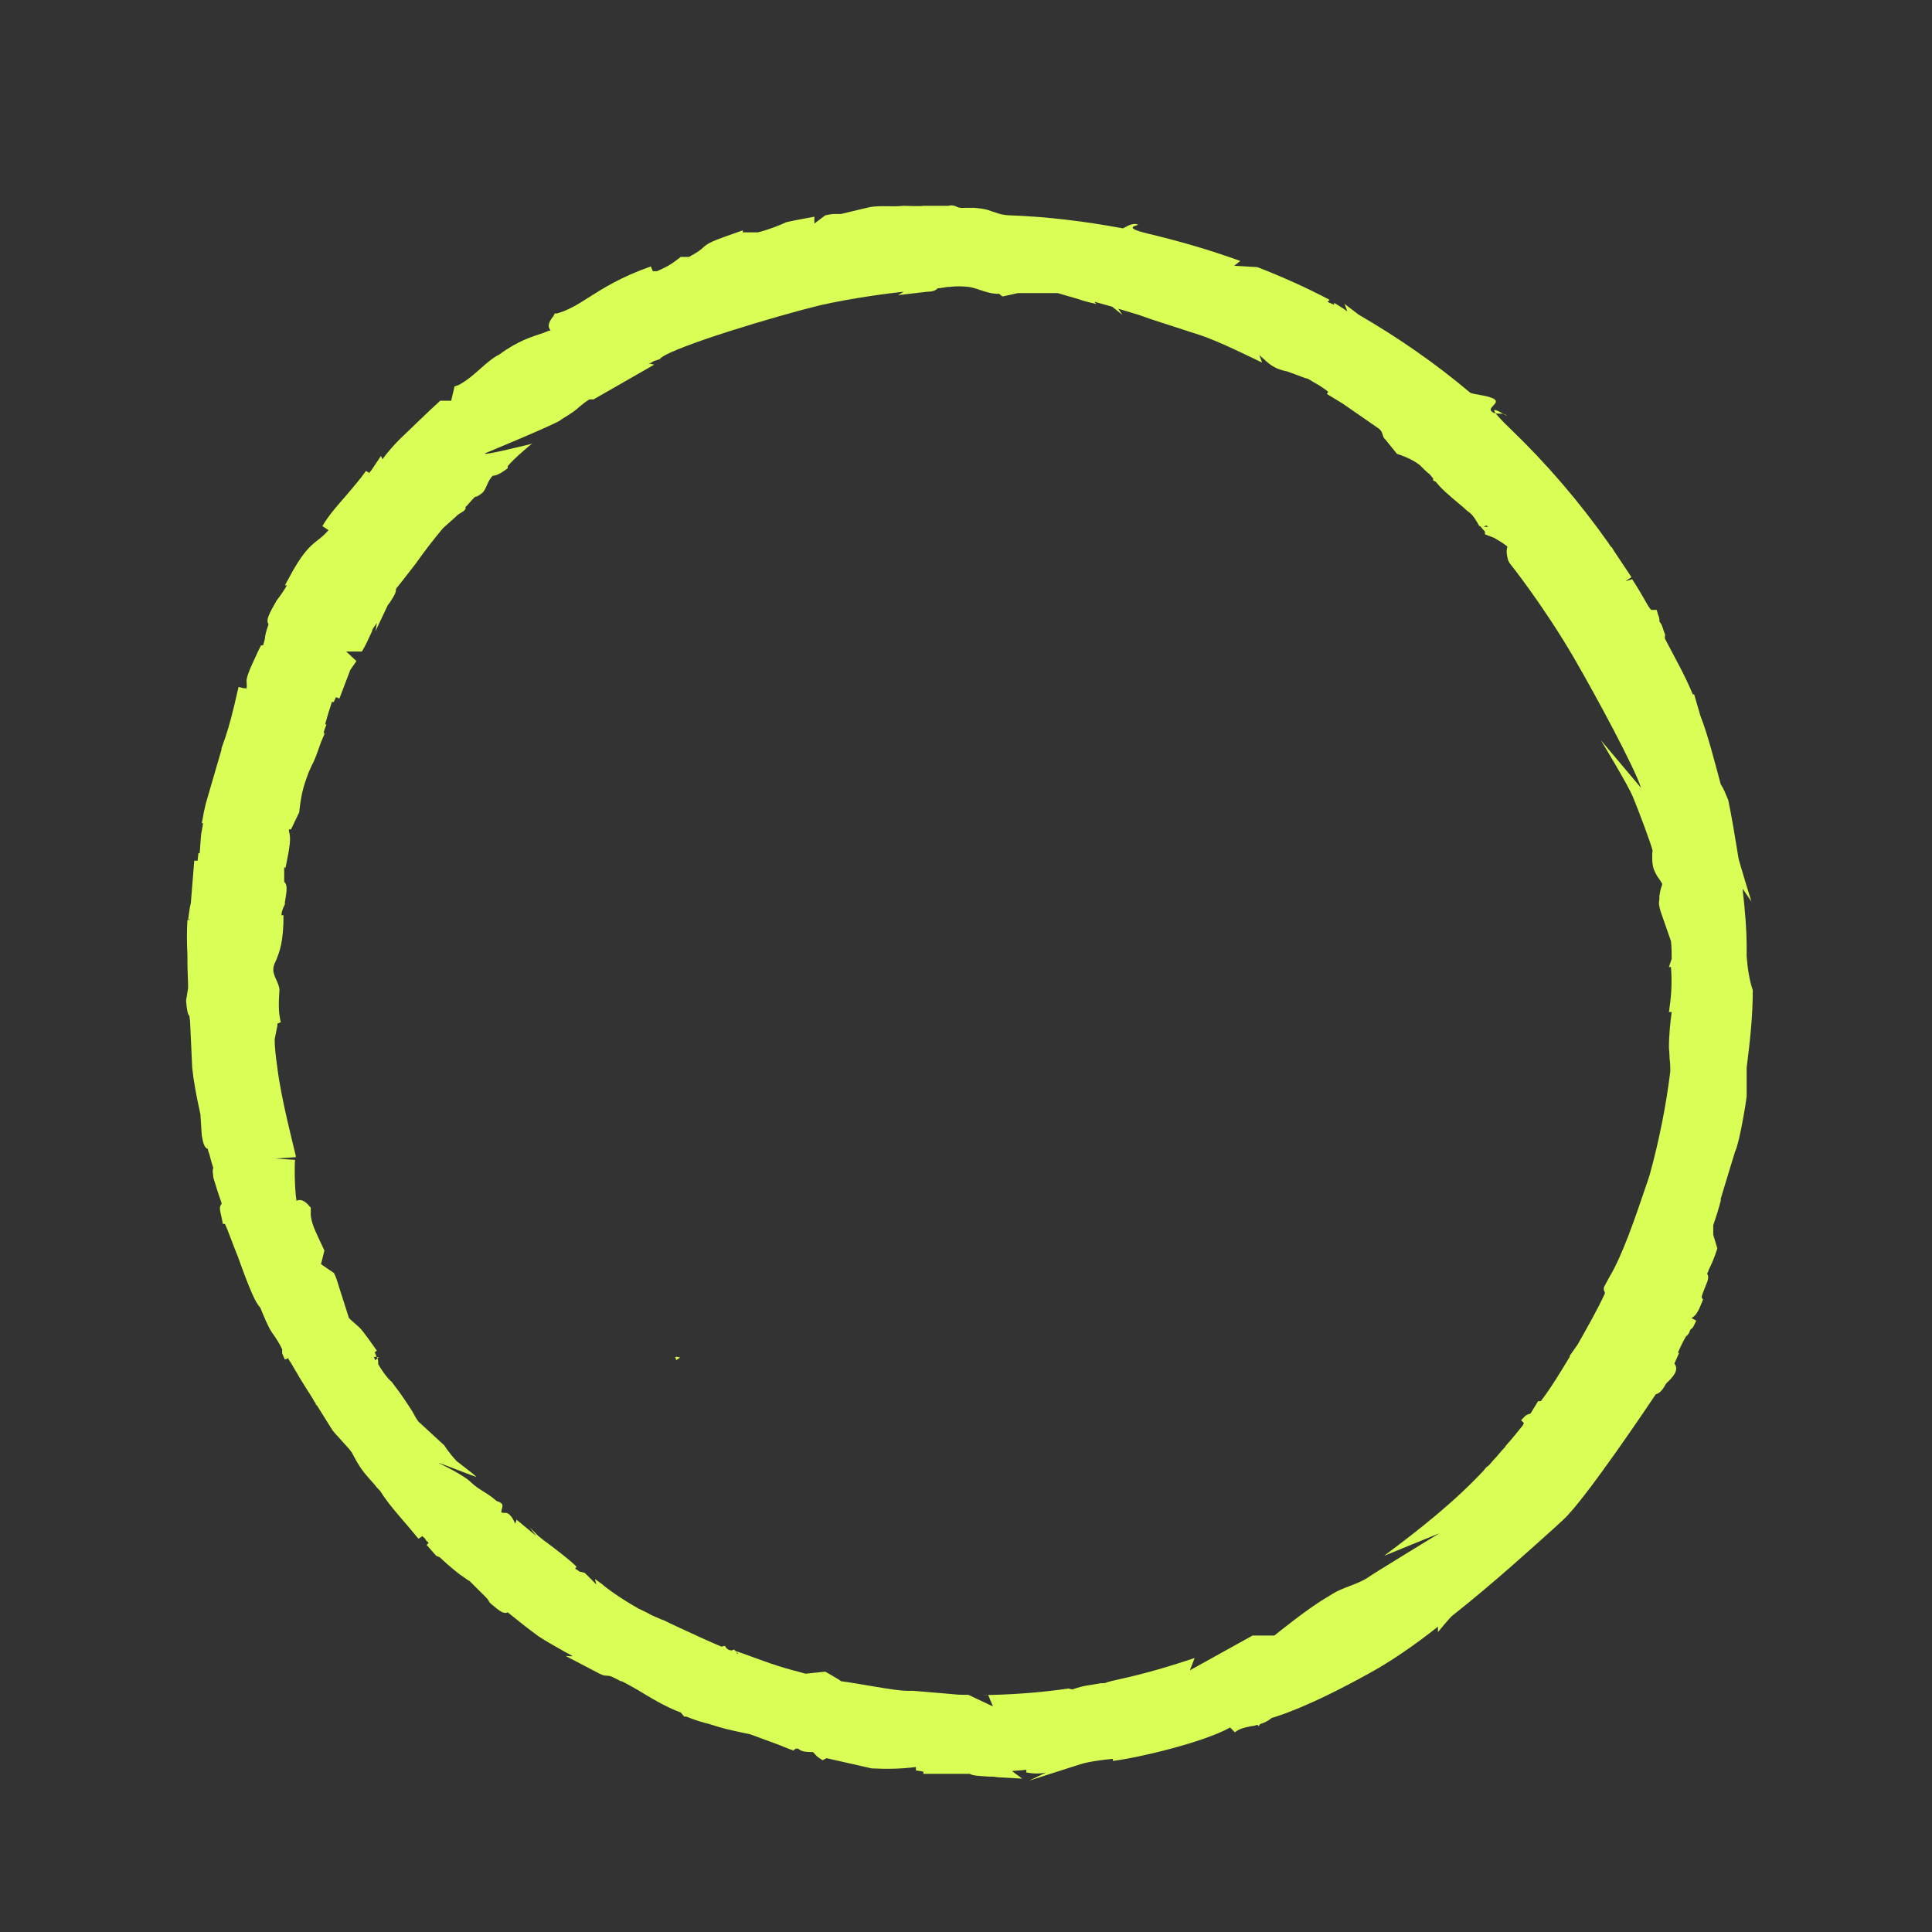 <?xml version="1.0" encoding="UTF-8"?>
<svg id="Ebene_1" xmlns="http://www.w3.org/2000/svg" version="1.1" viewBox="0 0 283.5 283.5">
  <rect x="0" y="0" width="283.5" height="283.5" fill="#333333" stroke="none"/>
  <!-- Generator: Adobe Illustrator 29.1.0, SVG Export Plug-In . SVG Version: 2.1.0 Build 142)  -->
  <defs>
    <style>
      .st0 {
        fill: #d9ff57;
      }
    </style>
  </defs>
  <path class="st0" d="M99.3,199.1c.2,0,.4.1.5.1l-.6.4c0-.2,0-.3-.2-.5,0,.1.2,0,.3,0v.2c0,0,0-.2,0-.2Z"/>
  <path class="st0" d="M145.5,31c-.9-.4-2.5-.5-2.5-.5h-1.6c0,0-.5.1-1.1-.2s-1.1-.1-1.1-.1h-3.8c0,.1-2.8,0-2.8,0-1.9.2-3.3-.1-5,.2l-4.2,1h0c-.4,0-.7,0-1,0-.4,0-.8.1-1.3.2l-1.6,1.2v-1c-1,.2-2.3.4-4.1.8h0c-1.1.5-2.6,1.1-4.2,1.5-.4,0-.9,0-1.5,0-.2,0-.5,0-.7,0v-.3c-4.6,1.6-5,1.8-5.8,2.5-.3.3-.8.7-2.1,1.4h-1.2l-.8.6c-.7.5-1.1.8-2.7,1.5-.2,0-.4,0-.6,0l-.3-.7c-4.3,1.5-7,3.2-9.2,4.6-1.7,1.1-3.1,1.9-4.6,2.3h-.3c0,0-.2.4-.2.4-.3.4-1.1,1.3-.4,2.1-.4,0-.8.3-1.2.4-1.5.5-3.6,1.1-6.3,3.1h0c-1,.5-1.9,1.3-2.7,2-1,.9-2,1.8-3.3,2.5l-.6.2c0,0-.5,2.1-.5,2.1h-1.6c-2,1.8-4.7,4.5-5.8,5.5-.9.9-1.8,1.9-2.7,3.1l-.2-.5-1.4,2.1c0,0-.2.2-.3.4l-.5-.3c-.9,1.3-1.9,2.4-2.9,3.6-1.2,1.4-2.5,2.8-3.5,4.5l.9.6c-.6.7-1,1-1.5,1.4-1.2.9-2.4,2-4.3,5.6-.2.4-.4.7-.6,1.1h.3c-.6,1-1.1,1.7-1.5,2.2-1.2,2.1-1.6,2.9-1.2,3.5-.2.6-.4,1.2-.5,1.8,0,.4-.2.9-.3,1.3h-.3c0,0-.4.8-.4.8-1.7,3.6-1.8,4.1-1.7,4.8,0,0,0,.3,0,.7h-.4c0,0-.8-.2-.8-.2l-.6,2.6c-.7,2.9-1.1,4.2-1.9,6.4v.2h0l-2.3,7.9h0c-.1.4-.2.9-.3,1.3-.1.6-.2,1.2-.3,1.6h.2l-.3,1.7-.2,2.7h-.2c0,.4-.1.7-.1,1.1h-.5l-.5,6.2c-.1.4-.2.9-.3,1.7,0,.3-.1.6-.1.7h.3c0,.1-.4.1-.4.1-.1,1.5-.1,3.3,0,5.2v1.1c0,1.2.1,2.4.1,3.7h0l-.3,1.8c.1,1.3.2,2,.5,2.3,0,.3.1.6.1,1.1l.3,6.5c.2,1.9.6,4.1,1.2,6.8l.2,3.1c.2,1,.3,1.8.9,2,0,.2.1.5.2.7.3,1.2.5,1.8.6,2.1-.2.4,0,.9,0,1.4.3,1,.7,2.3,1.2,3.7,0,.1,0,.2,0,.2-.4.4-.2,1,0,1.9l.2,1h.3c.4.8,1.2,3.1,1.9,4.8,1.8,5,2.6,6.8,3.3,7.5l.2.5h0c.9,2.2,1.3,2.9,1.9,3.7.3.5.7,1,1.1,1.9h0v.6l.4.9.5-.2c0,.2.2.4.4.7.4.7.8,1.4,1,1.7h0c0,.1,2.1,3.4,2.1,3.4h0c.2.3.3.6.5.8,0,.1,0,.2.2.4l-.2-.4,2.5,4,.5.6.2.2,1.7,1.9h0l.4.5h0c1.2,2.3,1.6,2.8,3.4,4.8.2.3.5.6.8.9h0c.8,1.3,1.7,2.4,2.9,3.8.8.9,1.7,2,2.7,3.2l.6-.4c0,.1.3.3.4.4,0,.2.3.4.5.6l-.3.3,1.4,1.6.5.2,1.1,1c1.4,1.2,1.9,1.6,2.4,1.9.3.2.5.4.9.6l.8.8c1.5,1.5,1.9,1.8,2.1,2.3l.3.3c1.2,1,1.8,1.5,2.4,1.2,1.6,1.3,3,2.4,4.5,3.5,1.2.8,2.5,1.5,3.9,2.3l1.1.6h0c0,.1-1,0-1,0l4.4,2.3c.9.5,1.2.6,1.7.6s.8.2,1.8.7h0c0,.1.3.1.3.1.3.1,1.5.8,2.4,1.3,1.8,1.1,4.1,2.5,6.3,3.3l.5.6h.3c1.5.6,2.6.9,3.4,1.1,2.2.7,2.7.8,6,1.5l3.8,1.4h0c.6.2,1.4.6,2.6,1v-.2c0,0,.2,0,.2.1v-.2h.4l.3.2c.3.2.8.3,1.6.3h.3c.3.3.5.6.8.8l.6.4.6-.3,6.6,1.5c2.1.1,4.1.1,6.5-.2v.5c.9.1,1.1.2,1.1.2h0c0-.1,0,.3,0,.3h6.8c.5.3,1.4.3,2.7.4.4,0,.9,0,1.4.1l3.6.2-1.5-1.1c.7-.1,1.4-.1,2.1-.2v.4c1.1.2,2,.2,2.9,0l-2.5,1.2,7.5-2.4c1.2-.4,3.6-.7,4.8-.8v.3c3.5-.4,13.3-2.7,17.2-4.9l.7.7c.8-.6,1.5-.7,2.4-.9.3,0,.6-.1.9-.2l.2.2.2-.3c.6-.2,1.1-.4,1.7-.9,1-.3,5.4-1.6,14.4-6.6,3.1-1.7,6.6-4.1,10-6.8v.8s1.8-2.2,2.1-2.4c6.2-4.9,12.1-10.3,15-12.9l1.3-1.2c3.2-2.9,13.1-17.7,13.5-18.3h0q0-.1.1-.1c.7-.2,1.1-.9,1.5-1.6,1.1-1,1.9-2,1.2-2.9l.7-1.6h-.2c.4-.9.8-1.7,1.2-2.4.3-.2.5-.5.6-.9.1-.1.1-.2.2-.2l.2-.2h0c.2-.3.3-.6.5-1l-.7-.4c.7-.3,1.1-1.2,1.5-2.2l.2-.5-.2-.3c0-.3.3-1,.7-2,.2-.4.4-1.1.1-1.5.1-.2.2-.3.2-.5.4-.8.8-1.6,1.3-3.2h0l-.6-2v-1.4c.4-1.2.8-2.4,1.1-3.6v-.3c.8-2.7,1.5-4.9,2.1-6.9l.2-.5c.6-2,.9-3.9,1.3-6.2l.2-1.4v-4.2c.5-4,.9-7.5.9-11.4-.5-1.4-.8-3.5-.9-5v-1.7c0-1.8-.2-4.8-.6-8.2l1.3,1.9s-1.8-5.8-1.9-6.4c-.5-3.1-1-6.1-1.5-8.5l-.3-.7c-.3-.8-.6-1.3-.8-1.6-.9-3.3-1.8-7-3-10.1h0l-.9-3.1h-.2c-1.2-2.9-2.6-5.3-4.1-8.2v-.4c.1,0,0-.3,0-.3-.3-.6-.3-1.2-.8-1.8,0-.3,0-.6-.2-1l-.2-.7h-.8c-.1-.1-.2-.2-.4-.5-.8-1.4-1.6-2.8-2.4-4l-1,.3.9-.6-.2-.3c-.8-1.2-1.6-2.4-2.4-3.6,0,0-.1-.2-.3-.5-.1,0-.3-.3-.4-.5-4.3-6.1-9.1-11.7-14.4-16.8s-.3-1.7-.6-2c-.6-.6-1.5,0-2.2-.6s1.2-1.2.4-1.8-3.3-.7-3.6-1c-5.1-4.3-10.6-8.1-16.3-11.4l-2.1-1.6.4,1.1-.7-.5-1.3-.8s.2.3,0,.3l-.9-.4.3-.3c-3.4-1.8-7-3.4-10.6-4.8l-3.4-.2.9-.7c-4.4-1.6-8.9-2.9-13.5-4s-.7-1.2-1.7-1.4-1.9.7-2.1.6c-5.4-1-10.9-1.7-16.6-1.9,0,0-.8,0-1.7-.3ZM245.3,148.5c-.2,1.6-.4,3.2-.4,5.3,0,0,.1,1.1.1,1.6.1.5.1,1.8.1,1.8-.6,4.9-1.6,10-3,15.1-.2.7-.5,1.5-.8,2.4-1.3,3.8-3.2,9.5-5.2,12.8l-.7,1.3c-.2.6.1.6.1,1-1.2,2.6-2.6,5-4,7.5l-1.2,1.7h.1c-1.4,2.3-2.7,4.5-4.3,6.6h-.4l-1.1,1.8c-.2.1-.7.2-.9.5l-.5.5.4.4c0,.1-.1.2-.1.3-.8,1-1.6,2-2.5,3l-.2.3c-.6.6-1.1,1.3-1.7,1.9l-.6.7q-.1.1-.4.3l-.4.5c-4.4,4.7-9.5,8.7-14.6,12.5l8.1-3.3s-10,6.1-10.5,6.5c-1.5,1-3.6,1.4-5.2,2.4s-.5.3-.8.5c-2.8,1.6-7.7,5.6-7.7,5.6h-3.2s-9.2,5.1-9.2,5.1l.7-1.8c-3.6,1.2-7.3,2.3-11,3.1s-1.6.7-1.2.6-1.6,0-1.6,0c-1.2.2-.5.1-1.8.3s-2.3.6-2.3.6c-.4,0-.5-.2-.8-.1-3.5.5-7.1.8-10.7.9s-.6,0-.9,0l.7,1.7-3.6-1.7c-.8,0-1.5,0-2.3-.1h0l-5.9-.5c-1.5.1-3.7-.3-6.1-.7-1.3-.2-2.8-.5-4.4-.7h0c0-.1-2.3-1.4-2.3-1.4l-2.9.3-.7-.2h0c-3.6-.9-5.8-1.8-8.3-2.7s-.6,0-.9,0-.4-.8-.7-.6-.9,0-1.1-.4-.4,0-.7-.1c-1.7-.7-3.6-1.6-6-2.7l-1.7-.8-.6-.3c0,0-.2-.1-.3-.1l-1.4-.6c-.6-.3-1.3-.7-2-1-2.7-1.5-5-3.2-5.4-3.6l-1.1-.8.2.8-1.7-1.7-.8-.2c-.2-.2-.4-.3-.6-.4l.2-.3c-1.1-1.1-3-2.5-4.3-3.5-.6-.4-1-.8-1.3-1l-1.3-1.3,1,1.3c-1-.8-1.9-1.6-2.9-2.4l-.2.6s-.6-1.6-1.4-1.6-.7,0-.5-.8-.7-.8-.9-1c-1.2-1.1-2.6-1.6-3.7-2.7s-4.7-2.8-4.7-2.8c-.2-.2,5.7,2.2,5.5,2-.4-.4-2.4-1.9-2.9-2.3-1.2-1.3-1.8-2.3-1.8-2.3l-3.8-3.5c-.4-.5-.6-1-.9-1.5-.6-.9-1.3-2.1-3-4.3h0c-.7-.6-1.4-1.6-2-2.6,0-.4,0-.8-.3-1.2,0-.2-.2-.4-.2-.6h0l.3-.2c-2.1-3-2.4-3.3-3-3.8-.2-.2-.5-.4-1.1-1l-1.5-4.7c-.2-.7-.4-1.3-.7-1.9l-1.9-1.3.5-2c-.3-.6-.5-1.1-.8-1.7-.8-1.7-1.3-2.9-1.2-4.1v-.5l-.3-.3c-.2-.3-1-1.1-1.8-.7-.3-2-.3-5.5-.2-6l-2.9-.2,3-.2h0v-.2c-.3-1.3-2.2-8.6-2.7-12.9-.3-2-.4-3.3-.4-4.2l.4-2h0c0-.1,0-.2,0-.3l.5-.2c-.4-1.6-.3-3.1-.2-4.7,0-1-.9-2-.9-3h0c0-.7.3-1.1.5-1.6.4-1.1,1-2.4,1-6.4h-.3c0-.6.3-1.2.5-1.6v-.3c.3-1.7.4-2.6-.1-3,0-.5,0-.9,0-1.3,0-.2,0-.5,0-.8h.2l.2-1c.6-2.9.5-3.6.3-4.3v-.3h.3l1.2-2.5c.3-2.6.5-3.5,1.4-5.9l.5-1.1c.5-.9.9-2.2,1.3-3.3l.6-1.4-.2.2h0c0-.6.3-1,.4-1.4h-.2c.3-1.1.6-2.1,1-3.3h.3c0-.2.2-.4.3-.7l.5.2,1.6-4.2.9-1.3-1.5-1.4h2.3c.5-.8,1-1.9,1.5-3,0-.3.3-.6.5-.9l.2-.3-.2,1.2,1.8-3.8.3-.4c.6-.9.9-1.4.9-1.9,0-.2.2-.3.4-.6.9-1.1,1.7-2.2,2.5-3.2,1.2-1.7,2.5-3.4,4-5.2l1.9-1.7c.5-.6,1.6-.8,1.4-1.4l.3-.3c.5-.6.9-1,1.1-1.2.4,0,.8-.4,1.1-.6.6-.6.7-1.7,1.5-2.5.5,0,1.1-.3,1.8-.8l.4-.3v-.3c.3-.4,1.3-1.4,2.6-2.5s.6-.5,1-.8c0,0-7.6,1.9-6.9,1.4,0,0,10.9-4.5,11.1-4.9l.3-.2h0c1.3-.8,1.9-1.2,2.4-1.7.4-.3.8-.7,1.5-1.1h.6l8.9-5.1-.9-.2c0,0,0,0,.2,0,.2,0,.4-.2.6-.3h0c0,0,.9-.3.9-.3l.2-.2h0c2.1-1.7,17.1-6.2,23.3-7.7,4.8-1.1,10.4-1.8,12.3-2l-.8.5,4.3-.5c.8,0,1.2-.2,1.5-.5,0,0,.3,0,1.4-.2h.3c.2,0,1-.2,2.9,0,1.3.2,2.9,1.1,4.4,1l.5.4,2.3-.5q2.8,0,5.8,0l3.1.9c.5.2,1.6.5,2.6.7l-.3-.3h.1l2.5.7,1.5,1.2-.6-.9,3,.9,2,.7,7.1,2.3c2.4.8,6.5,2.8,6.5,2.8l2.5,1.2-.4-1.1,1,.9c1.1,1,2.1,1.3,3.1,1.5l2.7,1c.3,0,.7.3,1.2.6l.7.4c.6.4,1.1.7,1.4,1l-.2.3,2.3,1.4,5.2,3.6c.9.6.5,1.2,1.1,1.7h0l1.7,2.1c.7.2,2.8,1,3.6,1.9.4.4.8.8,1.2,1.1l.5.6v.3l.4.2c.7.9,1.7,1.8,3.5,3.3l.6.5c.2.2.4.4.7.6.4.3.7.6,1.3,1.6.1.2.2.4.3.5h.1c.2.2.4.5.7.8v.4l1.3.5c.7.4,1.4.8,2,1.3-.2.6-.1,1.3.1,2l.2.4c0,0,4.9,6.1,9.5,14,3.3,5.7,8.9,16.1,9.8,19l-5.9-7s3.9,6.4,4.7,8.3,2.7,7,2.9,7.9c-.1.6-.1,2.1.2,2.8.1.2.2.5.5,1,.3.4.5.7.6.9.1.1.1.2.1.2,0,.1,0,.2-.1.4-.1.3-.2.7-.3,1.4v.4c-.1.7-.1.9.2,1.9.3.9,1.3,3.7,1.5,4.3.1.9.1,1.8.1,2.6l-.4,1.2h.3c.2,2.7,0,4.6-.3,6.6ZM55.1,199.1c.2,0,.4.1.5.1l-.6.4c0-.2,0-.3-.2-.5,0,.1.2,0,.3,0v.2c0,0,0-.2,0-.2ZM218.4,77.3h0c-.3,0-.6,0-.7,0l.4-.2.3.2Z"/>
</svg>